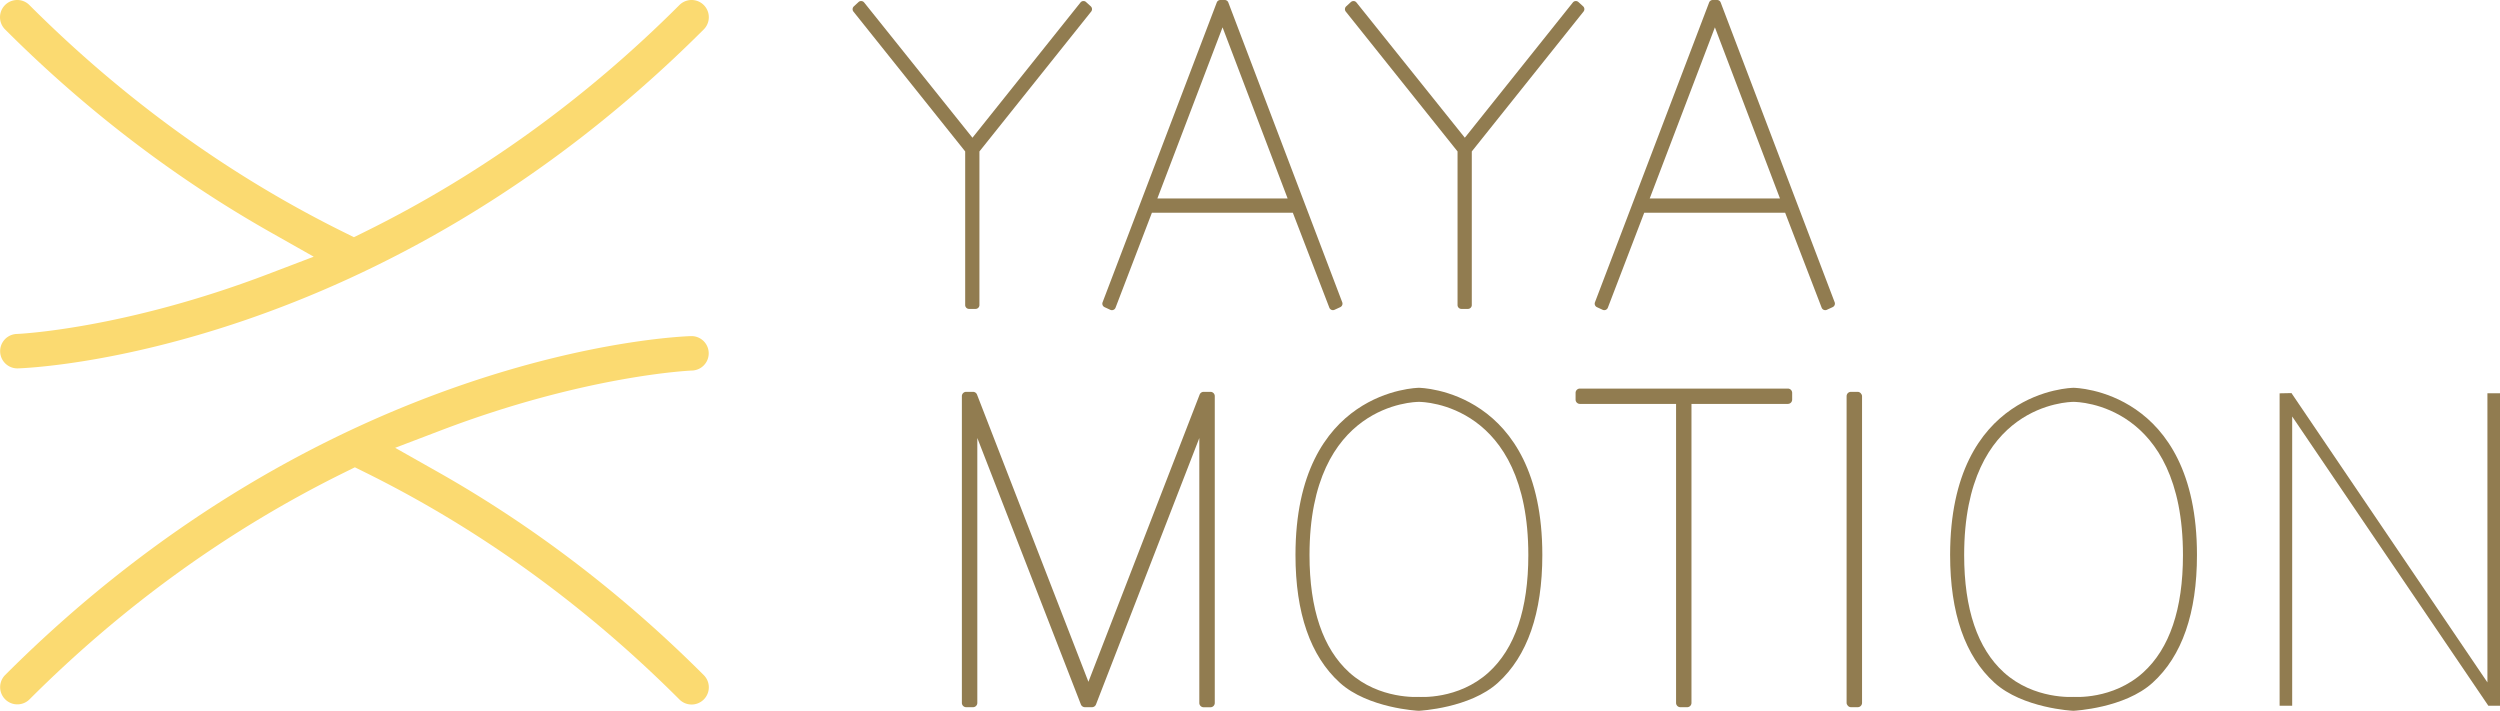 <svg xmlns="http://www.w3.org/2000/svg" viewBox="0 0 1944.09 552.77"><defs><style>.cls-1{fill:#fbda71;}.cls-2{fill:#917c50;}</style></defs><g id="Layer_2" data-name="Layer 2"><g id="Layer_1-2" data-name="Layer 1"><path class="cls-1" d="M13.37,286.47A13.39,13.39,0,0,1,13,259.7c.91,0,82.64-3.56,195.47-46.56l35.49-13.53-33.07-18.7C136.24,138.73,66.62,85.55,3.92,22.85A13.39,13.39,0,0,1,13.39,0a13.26,13.26,0,0,1,9.46,3.92C96,77.07,178.26,136.49,267.33,180.54l7.89,3.91,7.91-3.89C372.79,136.4,455.28,77,528.34,3.92a13.39,13.39,0,0,1,18.94,18.94C295.1,275,25.17,286.12,13.8,286.47Z"/><path class="cls-1" d="M537.81,547.85a13.35,13.35,0,0,1-9.48-3.93C455.2,470.78,373,411.36,283.87,367.3l-7.9-3.91-7.9,3.9C178.42,411.44,95.92,470.87,22.86,543.93A13.39,13.39,0,0,1,3.92,525C256.1,272.81,526,261.72,537.4,261.37h.43a13.39,13.39,0,0,1,.41,26.77c-.91,0-82.66,3.57-195.47,46.57l-35.49,13.53,33.07,18.69C415,409.11,484.57,462.29,547.28,525a13.39,13.39,0,0,1-9.47,22.86Z"/><path class="cls-2" d="M941.3,304.71H936a3.35,3.35,0,0,0-3.12,2.14L846.4,530.2,759.77,306.85a3.34,3.34,0,0,0-3.12-2.14h-5.31a3.35,3.35,0,0,0-3.35,3.35V546.59a3.35,3.35,0,0,0,3.35,3.35h5.31a3.35,3.35,0,0,0,3.35-3.35v-206L840.53,547.8a3.37,3.37,0,0,0,3.12,2.14h5.51a3.34,3.34,0,0,0,3.12-2.13l80.35-207.17v206a3.35,3.35,0,0,0,3.35,3.35h5.32a3.35,3.35,0,0,0,3.35-3.35V308.06A3.35,3.35,0,0,0,941.3,304.71Z"/><path class="cls-2" d="M1390.34,302.17H1228.58a3.35,3.35,0,0,0-3.35,3.35v5.22a3.35,3.35,0,0,0,3.35,3.35h74.79v232.5a3.35,3.35,0,0,0,3.35,3.35H1312a3.35,3.35,0,0,0,3.35-3.35V314.09h74.95a3.35,3.35,0,0,0,3.35-3.35v-5.22A3.35,3.35,0,0,0,1390.34,302.17Z"/><rect class="cls-2" x="1435.98" y="304.71" width="12.01" height="245.23" rx="3.35"/><polygon class="cls-2" points="1934.31 305.82 1934.31 530.65 1781.93 305.68 1772.71 305.87 1772.71 548.82 1782.48 548.82 1782.48 323.87 1934.37 547.84 1935.03 548.82 1944.09 548.82 1944.09 305.82 1934.31 305.82"/><path class="cls-2" d="M1612.48,301.57c-1,0-96,1.49-96,130,0,45.18,11.61,78.61,34.51,99.36,21.84,19.8,60.74,21.86,61.47,21.8s39.65-2,61.48-21.8c22.9-20.75,34.5-54.18,34.5-99.36C1708.46,303.06,1613.44,301.57,1612.48,301.57Zm0,240.36c-.17,0-30.68,2.25-54.16-19-20.52-18.59-30.92-49.3-30.92-91.28,0-117.65,81.56-119.13,85.07-119.14s85.08,1.49,85.08,119.14c0,41.94-10.38,72.64-30.87,91.24C1643,544.38,1612.69,541.92,1612.49,541.93Z"/><path class="cls-2" d="M1103.41,301.57c-1,0-96,1.49-96,130,0,45.18,11.6,78.61,34.5,99.36,21.84,19.8,60.74,21.86,61.48,21.8s39.64-2,61.47-21.8c22.9-20.75,34.51-54.18,34.51-99.36C1199.39,303.06,1104.37,301.57,1103.41,301.57Zm0,240.36c-.17,0-30.69,2.25-54.17-19-20.51-18.59-30.92-49.3-30.92-91.28,0-117.65,81.56-119.13,85.08-119.14s85.08,1.49,85.08,119.14c0,41.94-10.39,72.64-30.88,91.24C1133.9,544.39,1103.62,541.92,1103.42,541.93Z"/><path class="cls-2" d="M844.58,1.61a2.91,2.91,0,0,0-2.25-.79,3,3,0,0,0-2.11,1.12l-84,105.16L672,1.94A3,3,0,0,0,669.85.82a2.89,2.89,0,0,0-2.25.79L664,4.94A3,3,0,0,0,663.65,9l86.91,108.75V237.22a3,3,0,0,0,3,3h5.08a3,3,0,0,0,3-3V117.77L848.54,9a3,3,0,0,0-.32-4.08Z"/><path class="cls-2" d="M955.19,1.93A3,3,0,0,0,952.38,0H949a3,3,0,0,0-2.8,1.93L857.41,235.08a3,3,0,0,0,1.54,3.78l4.48,2.07a3.07,3.07,0,0,0,1.26.27,3,3,0,0,0,2.79-1.92l28.29-73.86h109.58l28.4,73.86a3,3,0,0,0,4,1.64l4.48-2.06a3,3,0,0,0,1.55-3.79ZM900,154.35l50.7-133.1,50.61,133.1Z"/><path class="cls-2" d="M1227.47,1.61a3.14,3.14,0,0,0-2.26-.79,3,3,0,0,0-2.11,1.12l-84,105.16L1054.84,1.94a3,3,0,0,0-2.11-1.12,3.18,3.18,0,0,0-2.25.79l-3.63,3.33a3,3,0,0,0-.32,4.08l86.91,108.75V237.22a3,3,0,0,0,3,3h5.08a3,3,0,0,0,3-3V117.77L1231.41,9a3,3,0,0,0-.31-4.08Z"/><path class="cls-2" d="M1426.71,235.07,1338.06,1.93a3,3,0,0,0-2.8-1.93h-3.38a3,3,0,0,0-2.8,1.93l-88.79,233.15a3,3,0,0,0,1.54,3.78l4.49,2.07a3,3,0,0,0,4-1.65l28.29-73.86h109.58l28.4,73.86a3,3,0,0,0,4,1.64l4.48-2.06A3,3,0,0,0,1426.71,235.07Zm-143.84-80.72,50.7-133.1,50.61,133.1Z"/></g></g></svg>
